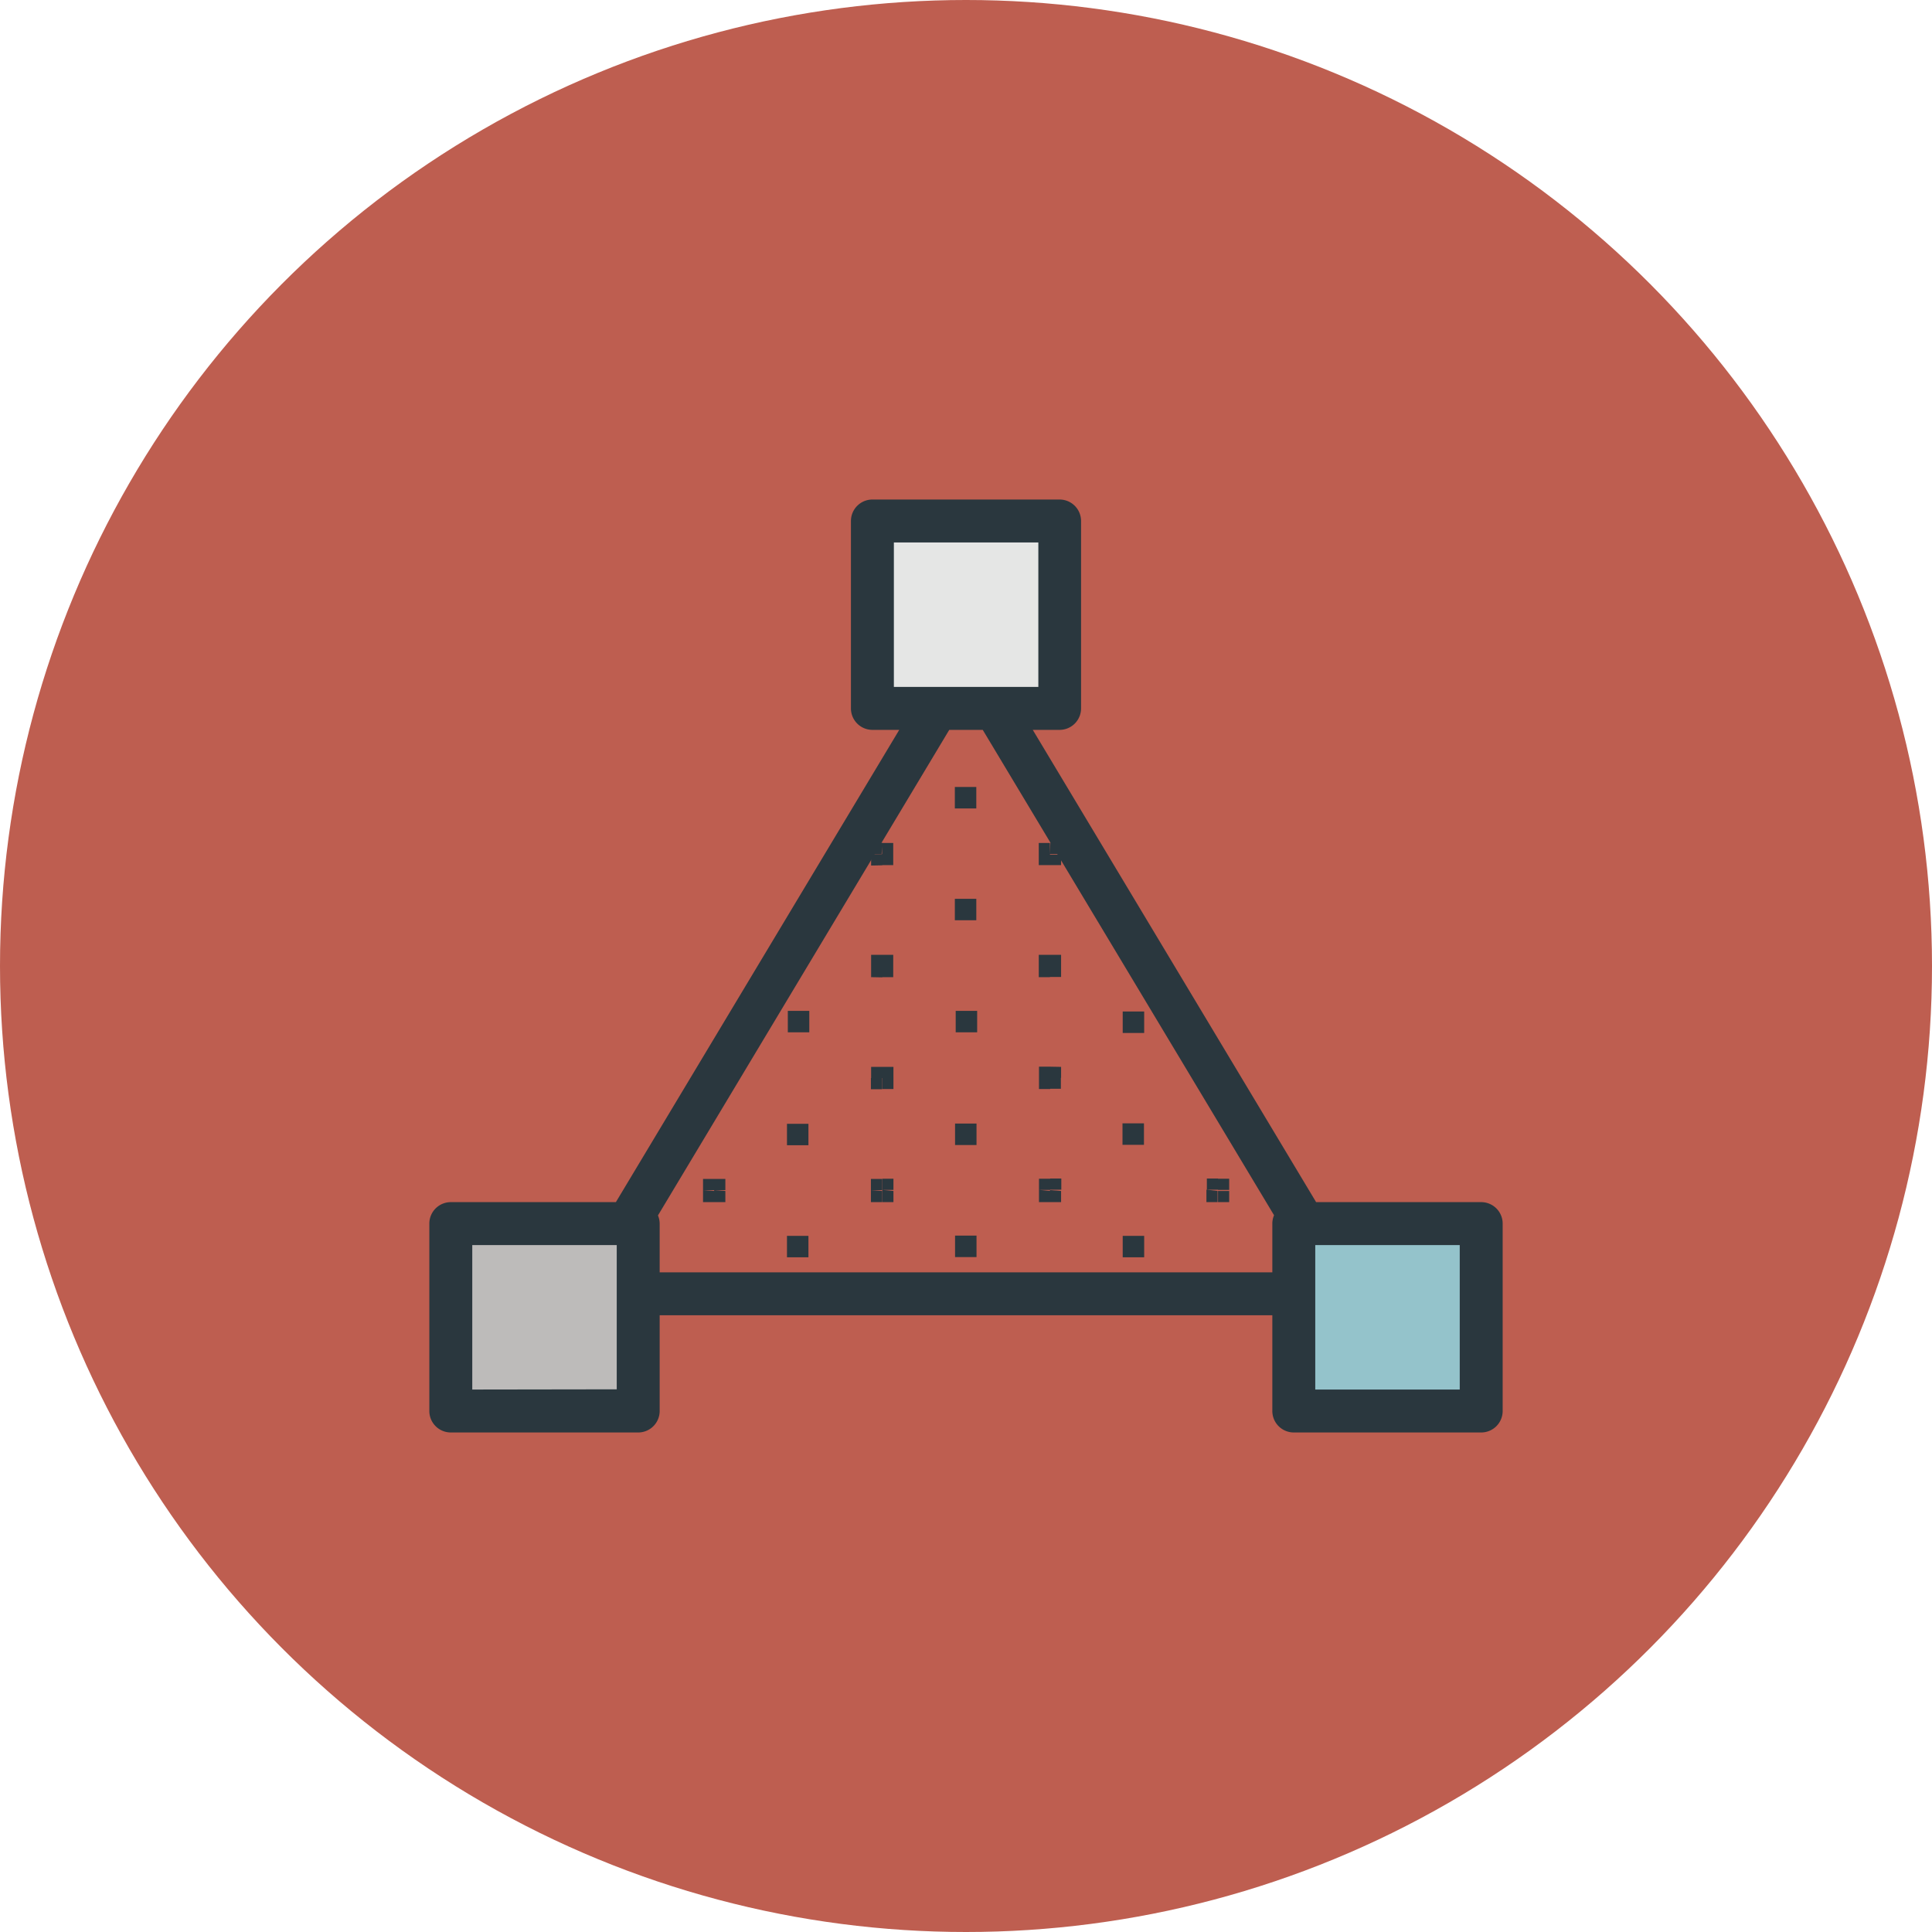 <svg xmlns="http://www.w3.org/2000/svg" viewBox="0 0 90 90"><defs><style>.cls-1{fill:#be5e50;}.cls-2{fill:#e5e6e5;}.cls-3{fill:#94c3cb;}.cls-4{fill:#bdbbba;}.cls-5{fill:#2a373e;}</style></defs><title>transform-tool-triangle</title><g id="transform-tool-triangle"><g id="transform-tool-triangle-2" data-name="transform-tool-triangle"><circle id="label" class="cls-1" cx="45" cy="45" r="45"/><g id="transform-tool-triangle-3" data-name="transform-tool-triangle"><g id="fill"><polygon class="cls-2" points="40.64 24.27 49.37 24.27 49.37 33 46.34 33 40.64 33 40.64 24.27"/><rect class="cls-3" x="60.27" y="57" width="8.73" height="8.73"/><rect class="cls-4" x="21" y="57" width="8.73" height="8.73"/><path class="cls-5" d="M56.74,54.91h.52v.52h-.52Zm3.39,3.65h1v-.15l-.57-.9h-.47ZM56.74,56h.52v-.52h-.52ZM48.91,39.78h.4L49,39.26h-.07ZM49.43,45v-.52h-.52V45Zm-.52-4.7h.52V40l-.12-.19h-.4Zm0,9.39v.52h.52V49.7Zm3.39-1.57h1v-1h-1Zm-3.39-2.61h.52V45h-.52Zm7.83,9.39h-.52v.52h.52Zm-7.3.52v-.52h-.52v.52Zm6.85-4.7-.07-.11v.11Zm-4,2.61h1v-1h-1Zm-3.39-2.61h.52v-.52h-.52Zm7.3,4.7V56h.52v-.52ZM52.3,58.57h1v-1h-1Zm-3.39-3.13V56h.52v-.52Zm0-16.17h-.52v.52h.52Zm-7.3.52v-.52h-.52v.52Zm2.87-3.13v1h1v-1ZM48.39,45h.52v-.52h-.52Zm-6.78,0v-.52h-.52V45Zm6.78-5.22v.52h.52v-.52Zm-3.91,2.09v1h1v-1ZM41.09,40.3h.52v-.52h-.52Zm7.83,9.39h-.52v.52h.52Zm-7.3.52V49.7h-.52v.52ZM48.39,45v.52h.52V45Zm-2.87,2.09h-1v1h1Zm-4.43-1.57h.52V45h-.52Zm7.83,9.39h-.52v.52h.52Zm-7.3.52v-.52h-.52v.52Zm6.78-5.22v.52h.52v-.52Zm-3.91,3.13h1v-1h-1Zm-3.39-2.61h.52v-.52h-.52Zm7.3,4.7V56h.52v-.52Zm-3.91,3.13h1v-1h-1Zm-3.39-3.13V56h.52v-.52Zm0-16.17H41l-.33.52h.4Zm0,5.22h-.52V45h.52Zm0-4.17v-.52h-.4l-.12.19v.34Zm0,9.39h-.52v.52h.52Zm0-4.17V45h-.52v.52ZM37.7,47.09h-1v1h1Zm3.39,7.83h-.52v.52h.52Zm-7.3.52v-.52h-.52v.52Zm7.3-4.7v-.52h-.52v.52Zm-4.43,2.61h1v-1h-1Zm-2.87-2.72-.07.11h.07Zm6.78,4.81V56h.52v-.52Zm-3.91,3.13h1v-1h-1Zm-3.39-3.13V56h.52v-.52Zm0-.52h-.52v.52h.52Zm-.52.52V56h.52v-.52Zm-2.87,3.13v-1H29.4l-.57.9v.15Z"/></g><path id="outline" class="cls-5" d="M69,56H61.31L48.11,34h1.25a1,1,0,0,0,1-1V24.27a1,1,0,0,0-1-1H40.64a1,1,0,0,0-1,1V33a1,1,0,0,0,1,1h1.25L28.69,56H21a1,1,0,0,0-1,1v8.73a1,1,0,0,0,1,1h8.73a1,1,0,0,0,1-1V61.27H59.27v4.46a1,1,0,0,0,1,1H69a1,1,0,0,0,1-1V57A1,1,0,0,0,69,56ZM41.64,25.27h6.73V32H41.64ZM22,64.73V58h6.73v2.27h0v4.45Zm8.73-5.46V57a1,1,0,0,0-.08-.38L44.22,34h1.56L59.35,56.61a1,1,0,0,0-.08.39v2.27ZM68,64.73H61.27V60.27h0V58H68Z"/></g></g></g></svg>